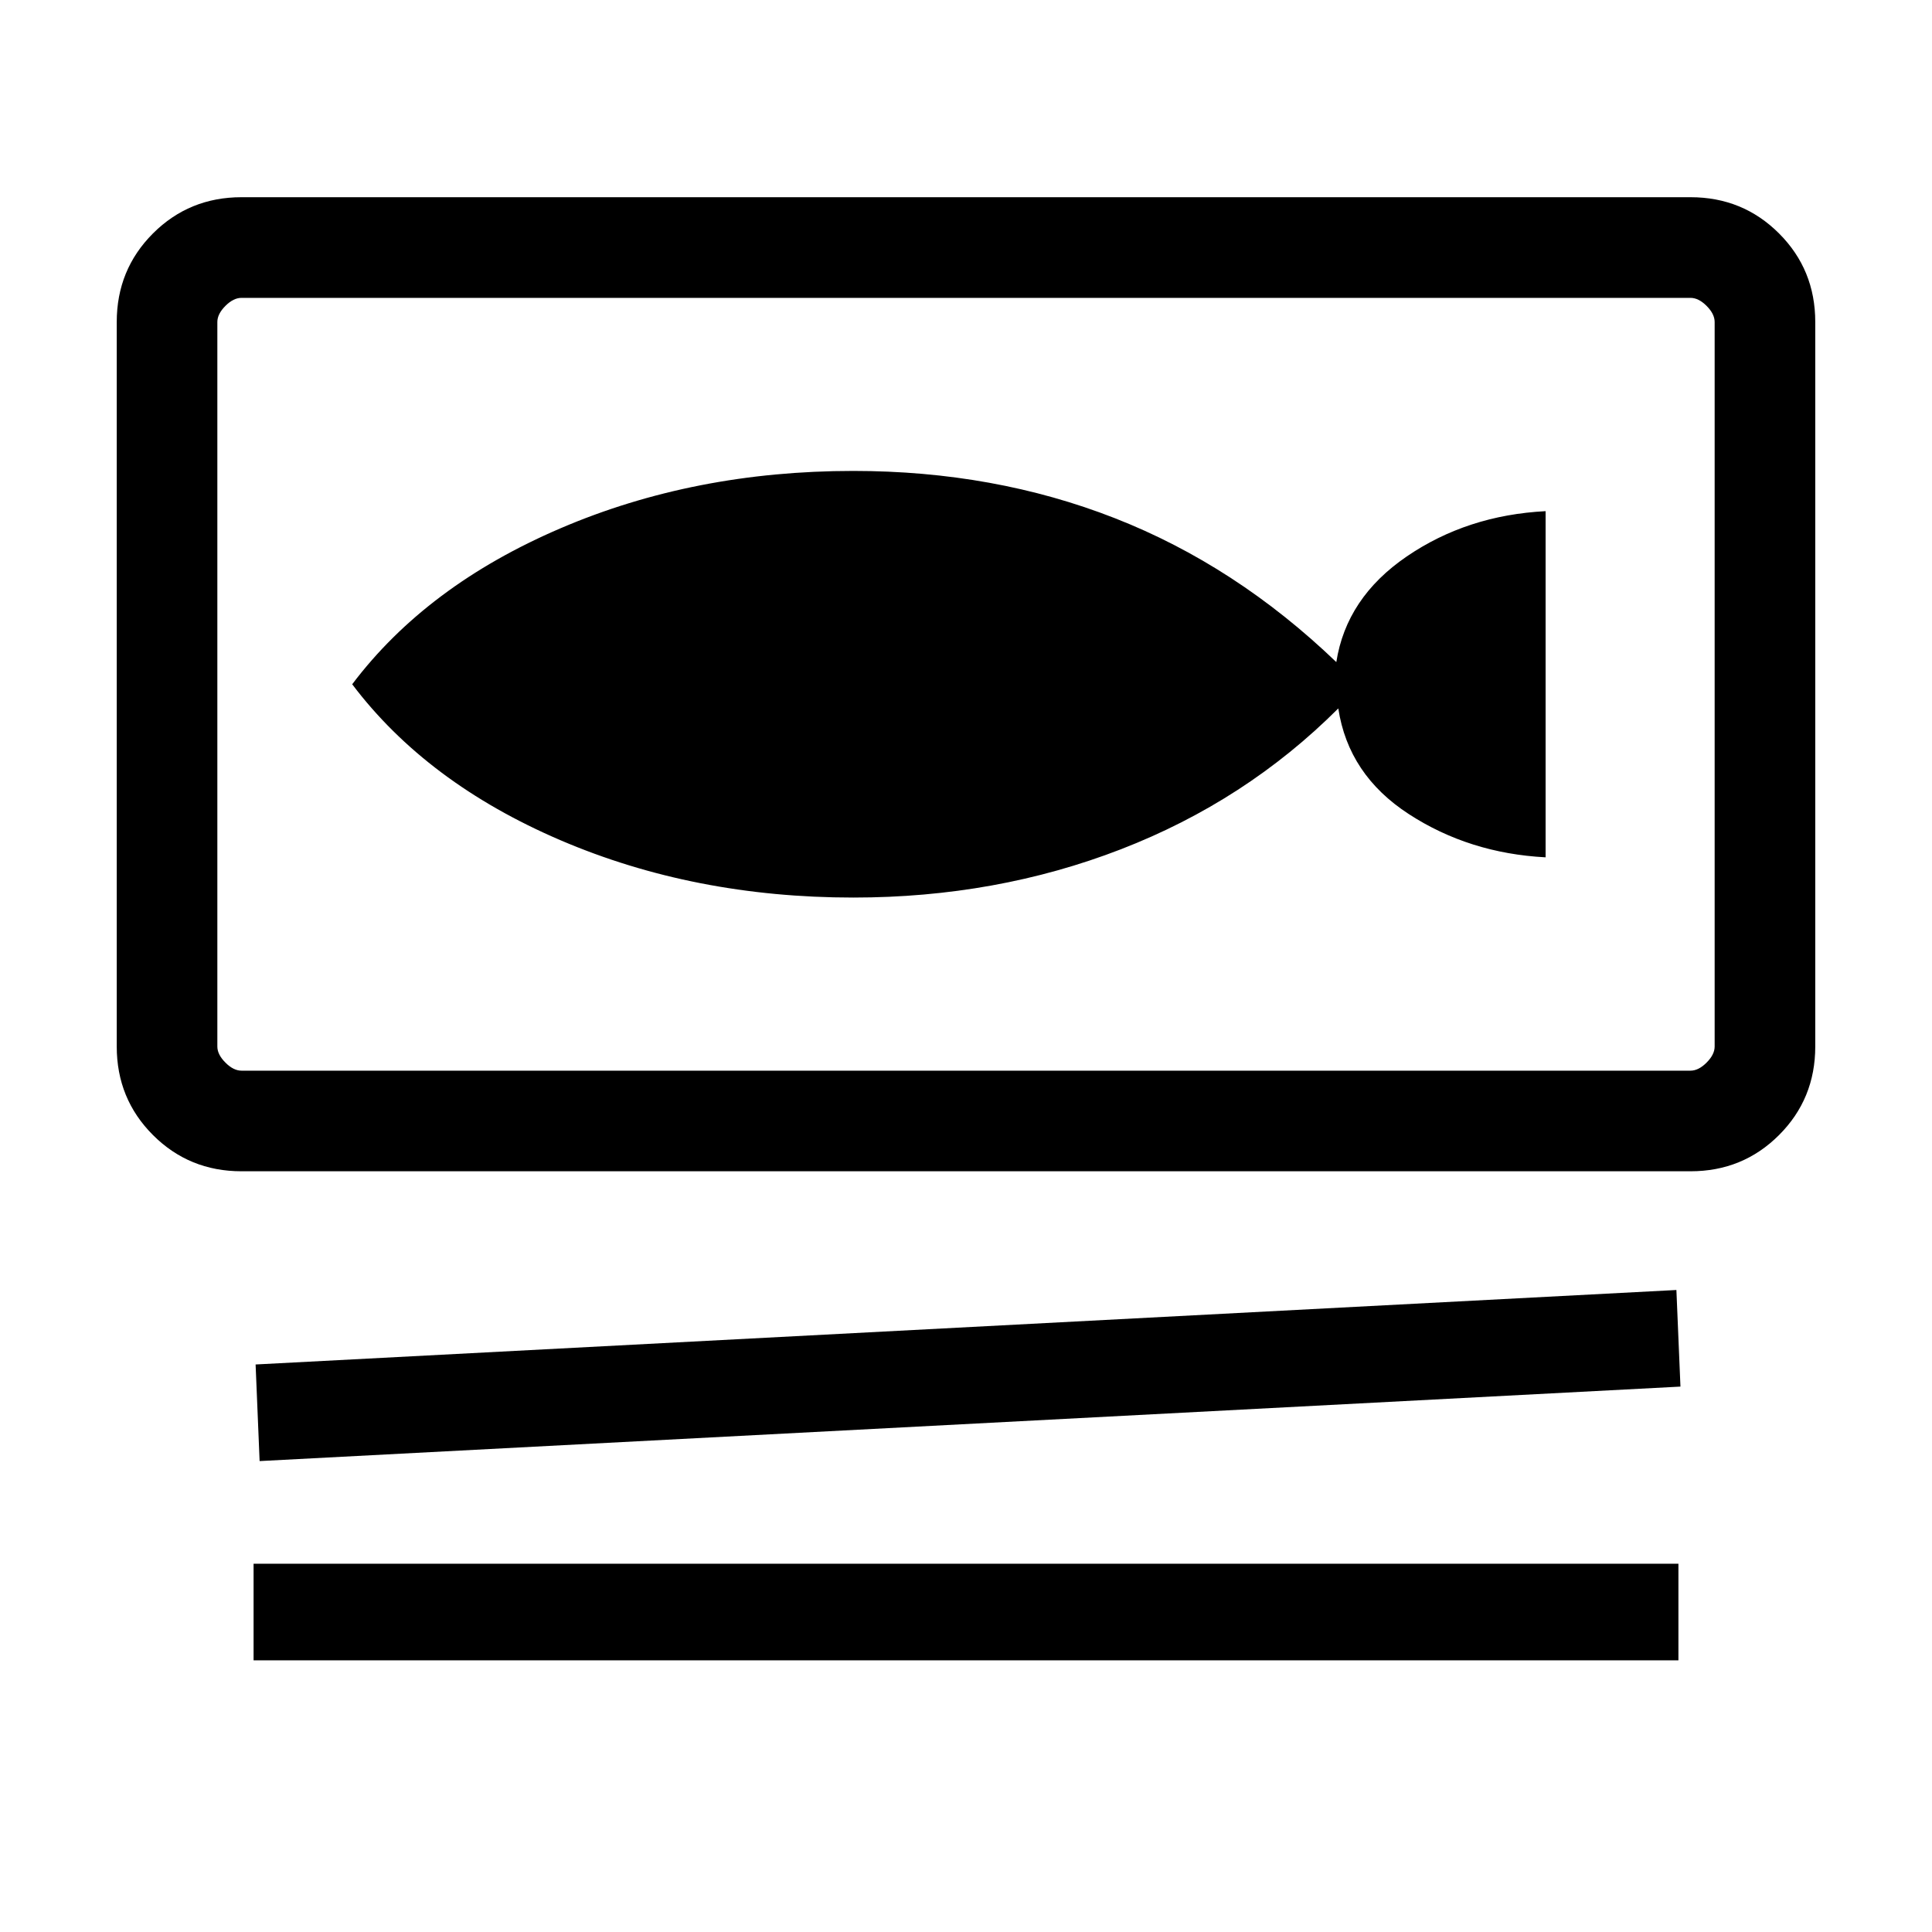 <svg xmlns="http://www.w3.org/2000/svg" viewBox="0 0 40 40"><path d="M5 24.25q-1.083 0-1.833-.75t-.75-1.833v-15q0-1.084.75-1.834T5 4.083h30q1.083 0 1.833.75t.75 1.834v15q0 1.083-.75 1.833T35 24.25Zm0-2.083h30q.167 0 .333-.167.167-.167.167-.333v-15q0-.167-.167-.334-.166-.166-.333-.166H5q-.167 0-.333.166-.167.167-.167.334v15q0 .166.167.333.166.167.333.167Zm.375 8.083-.083-2 29.416-1.542.084 2Zm-.125 4.125v-2h29.5v2ZM4.5 22.167v-16 16Zm13.167-3.584q2.958 0 5.541-1 2.584-1 4.5-2.916.209 1.375 1.459 2.187 1.25.813 2.833.896v-7.167q-1.625.084-2.875.938t-1.458 2.187q-2.084-2-4.584-2.979-2.5-.979-5.416-.979-3.292 0-6.063 1.188-2.771 1.187-4.312 3.229 1.541 2.041 4.312 3.229 2.771 1.187 6.063 1.187Z"/></svg>
